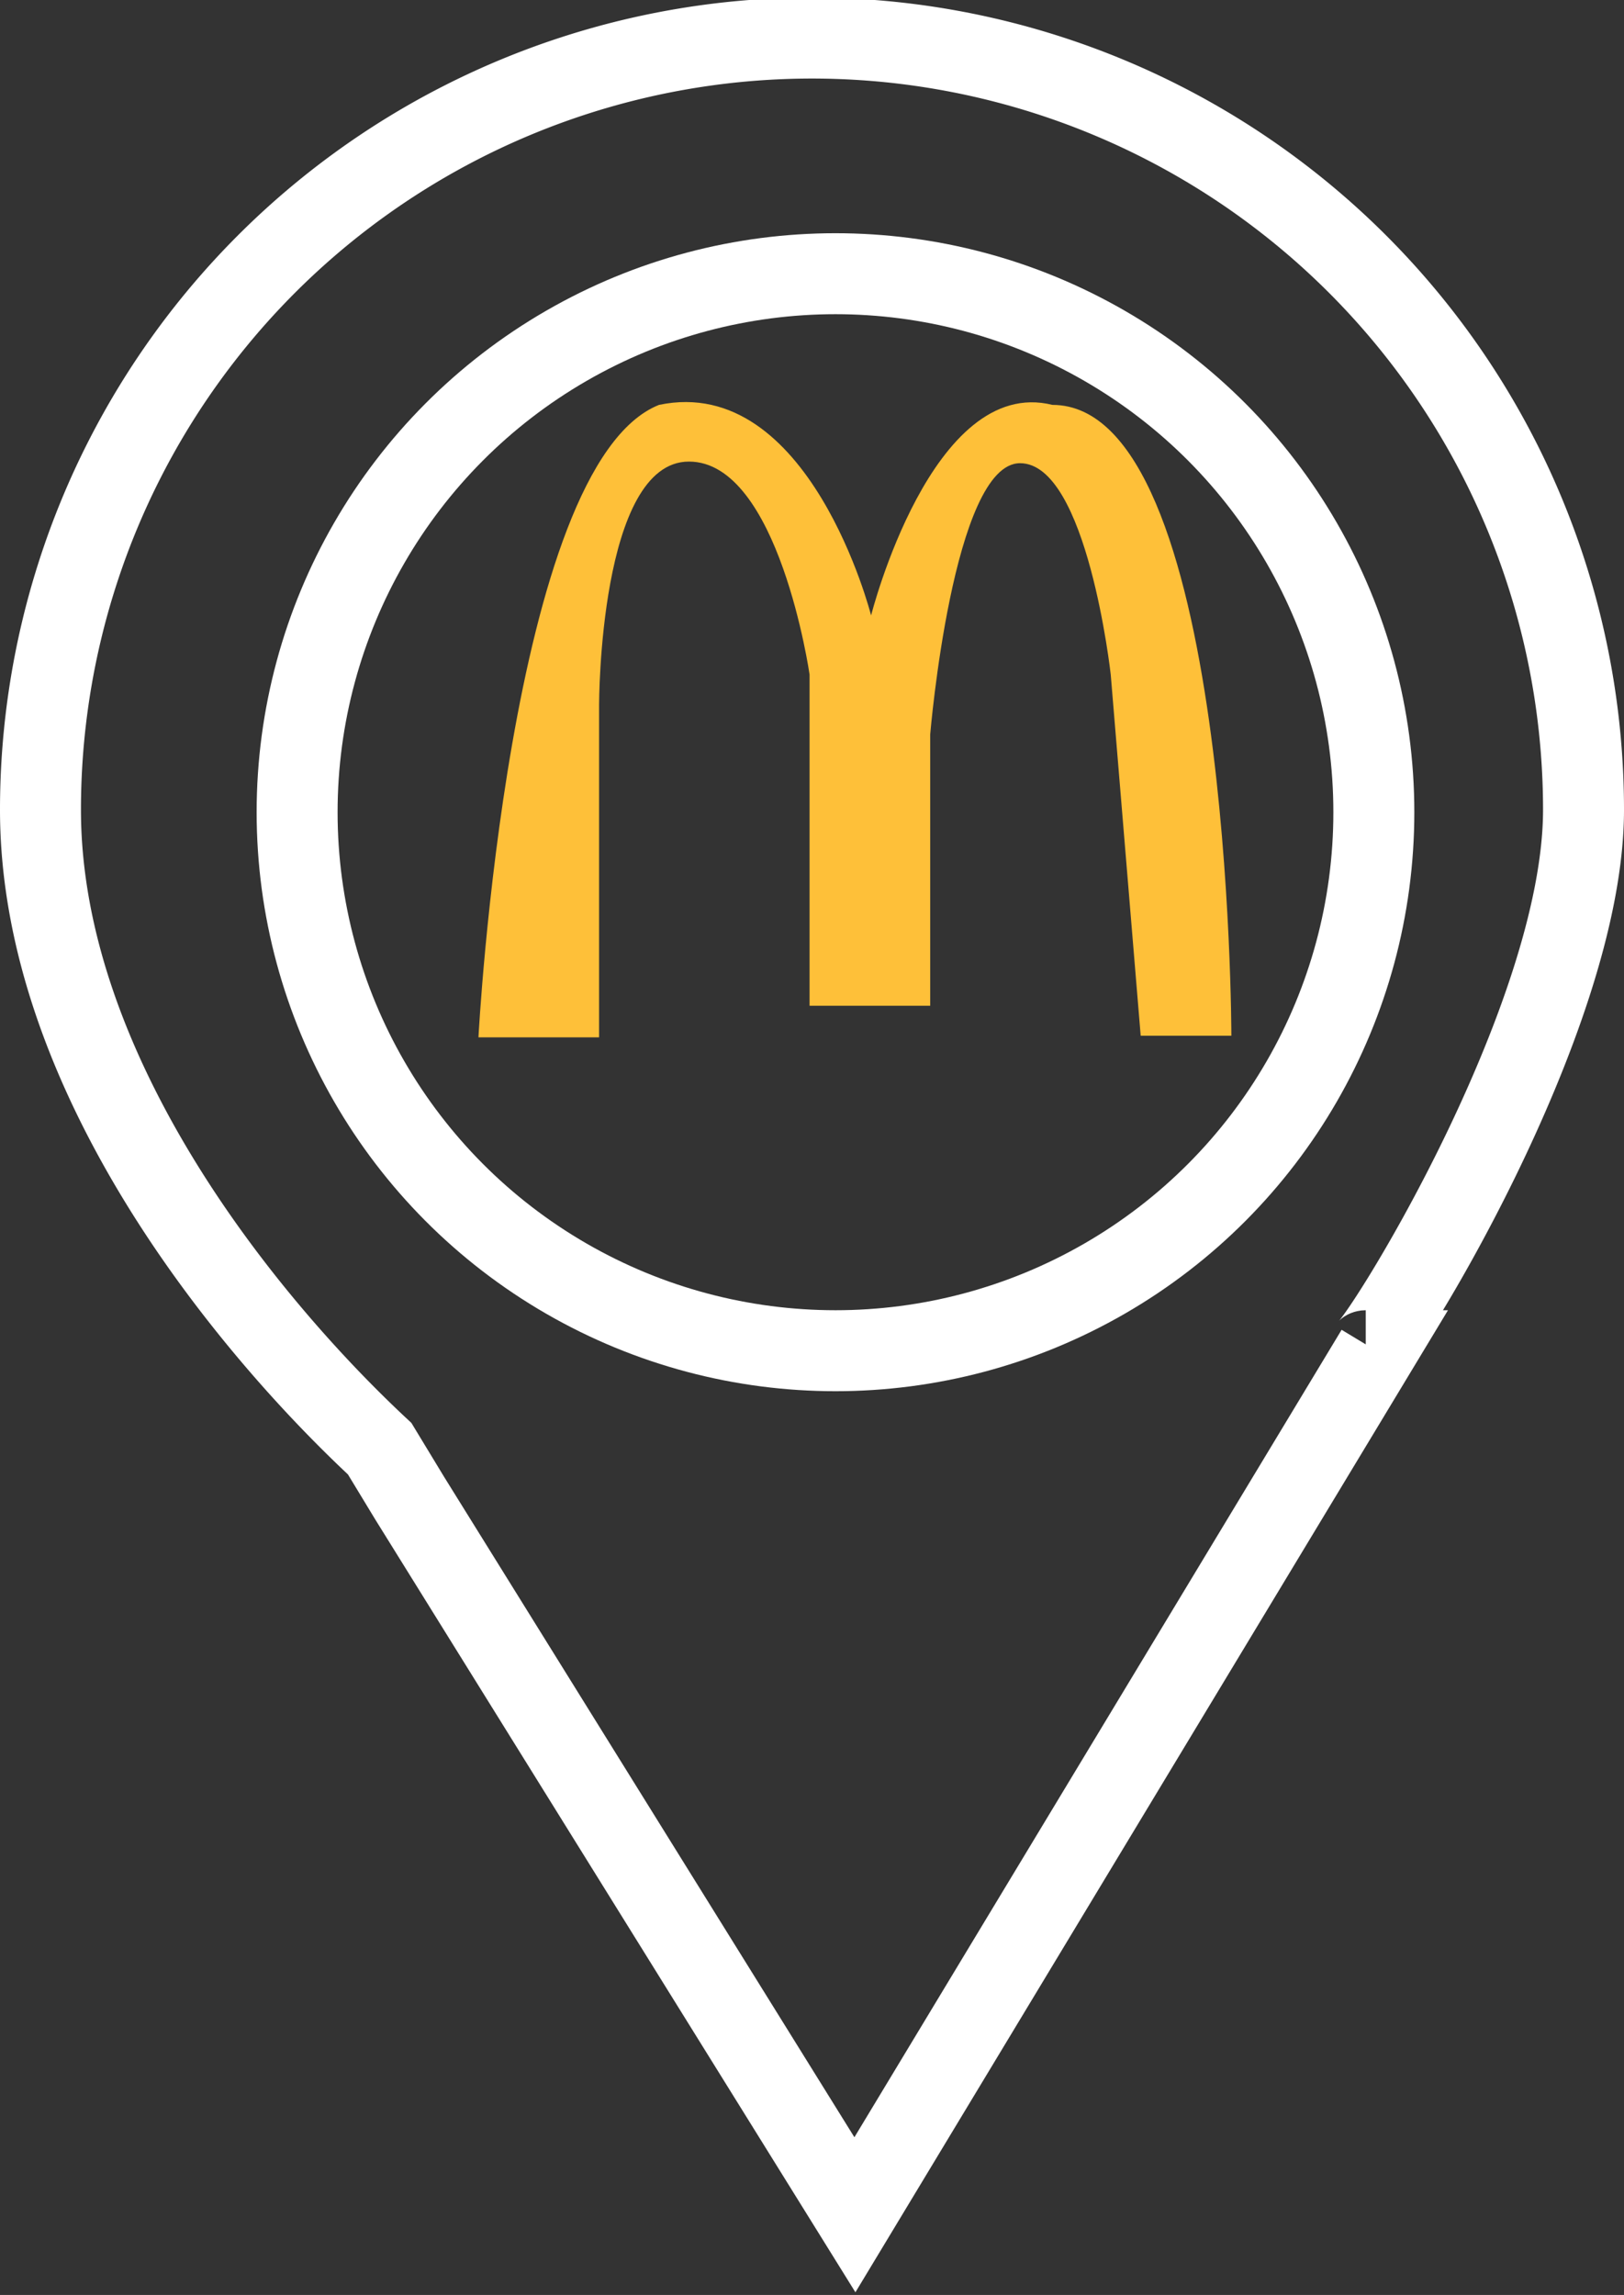 <svg xmlns="http://www.w3.org/2000/svg" viewBox="0 0 20.06 28.34"><rect x="0" y="0" width="20.06" height="28.34" fill="#333333" stroke="none"/><defs><style>.cls-1{fill:#fec039;}.cls-2{fill:none;stroke:#fff;stroke-miterlimit:10;}</style></defs><title>Asset 2</title><g id="Layer_2" data-name="Layer 2"><g id="Layer_5" data-name="Layer 5"><path class="cls-1" d="M13.72,8.33l.37,4.46h1.12S15.21,5,13,5c-1.49-.37-2.24,2.6-2.24,2.6S10,4.61,8.14,5c-1.86.74-2.23,7.81-2.23,7.81H7.4V8.7s0-3,1.11-3S10,8.33,10,8.33v4.09h1.49V9.07s.28-3.35,1.11-3.35S13.72,8.33,13.72,8.33Z"/><circle class="cls-2" cx="10.32" cy="10.03" r="6.65"/><path class="cls-2" d="M19.56,10A9.53,9.53,0,0,0,.5,10c0,3.28,2.57,6.38,4.19,7.89l.37.61,5.5,8.85L17,16.68h-.13C17,16.68,19.56,12.62,19.56,10Z"/></g></g></svg>